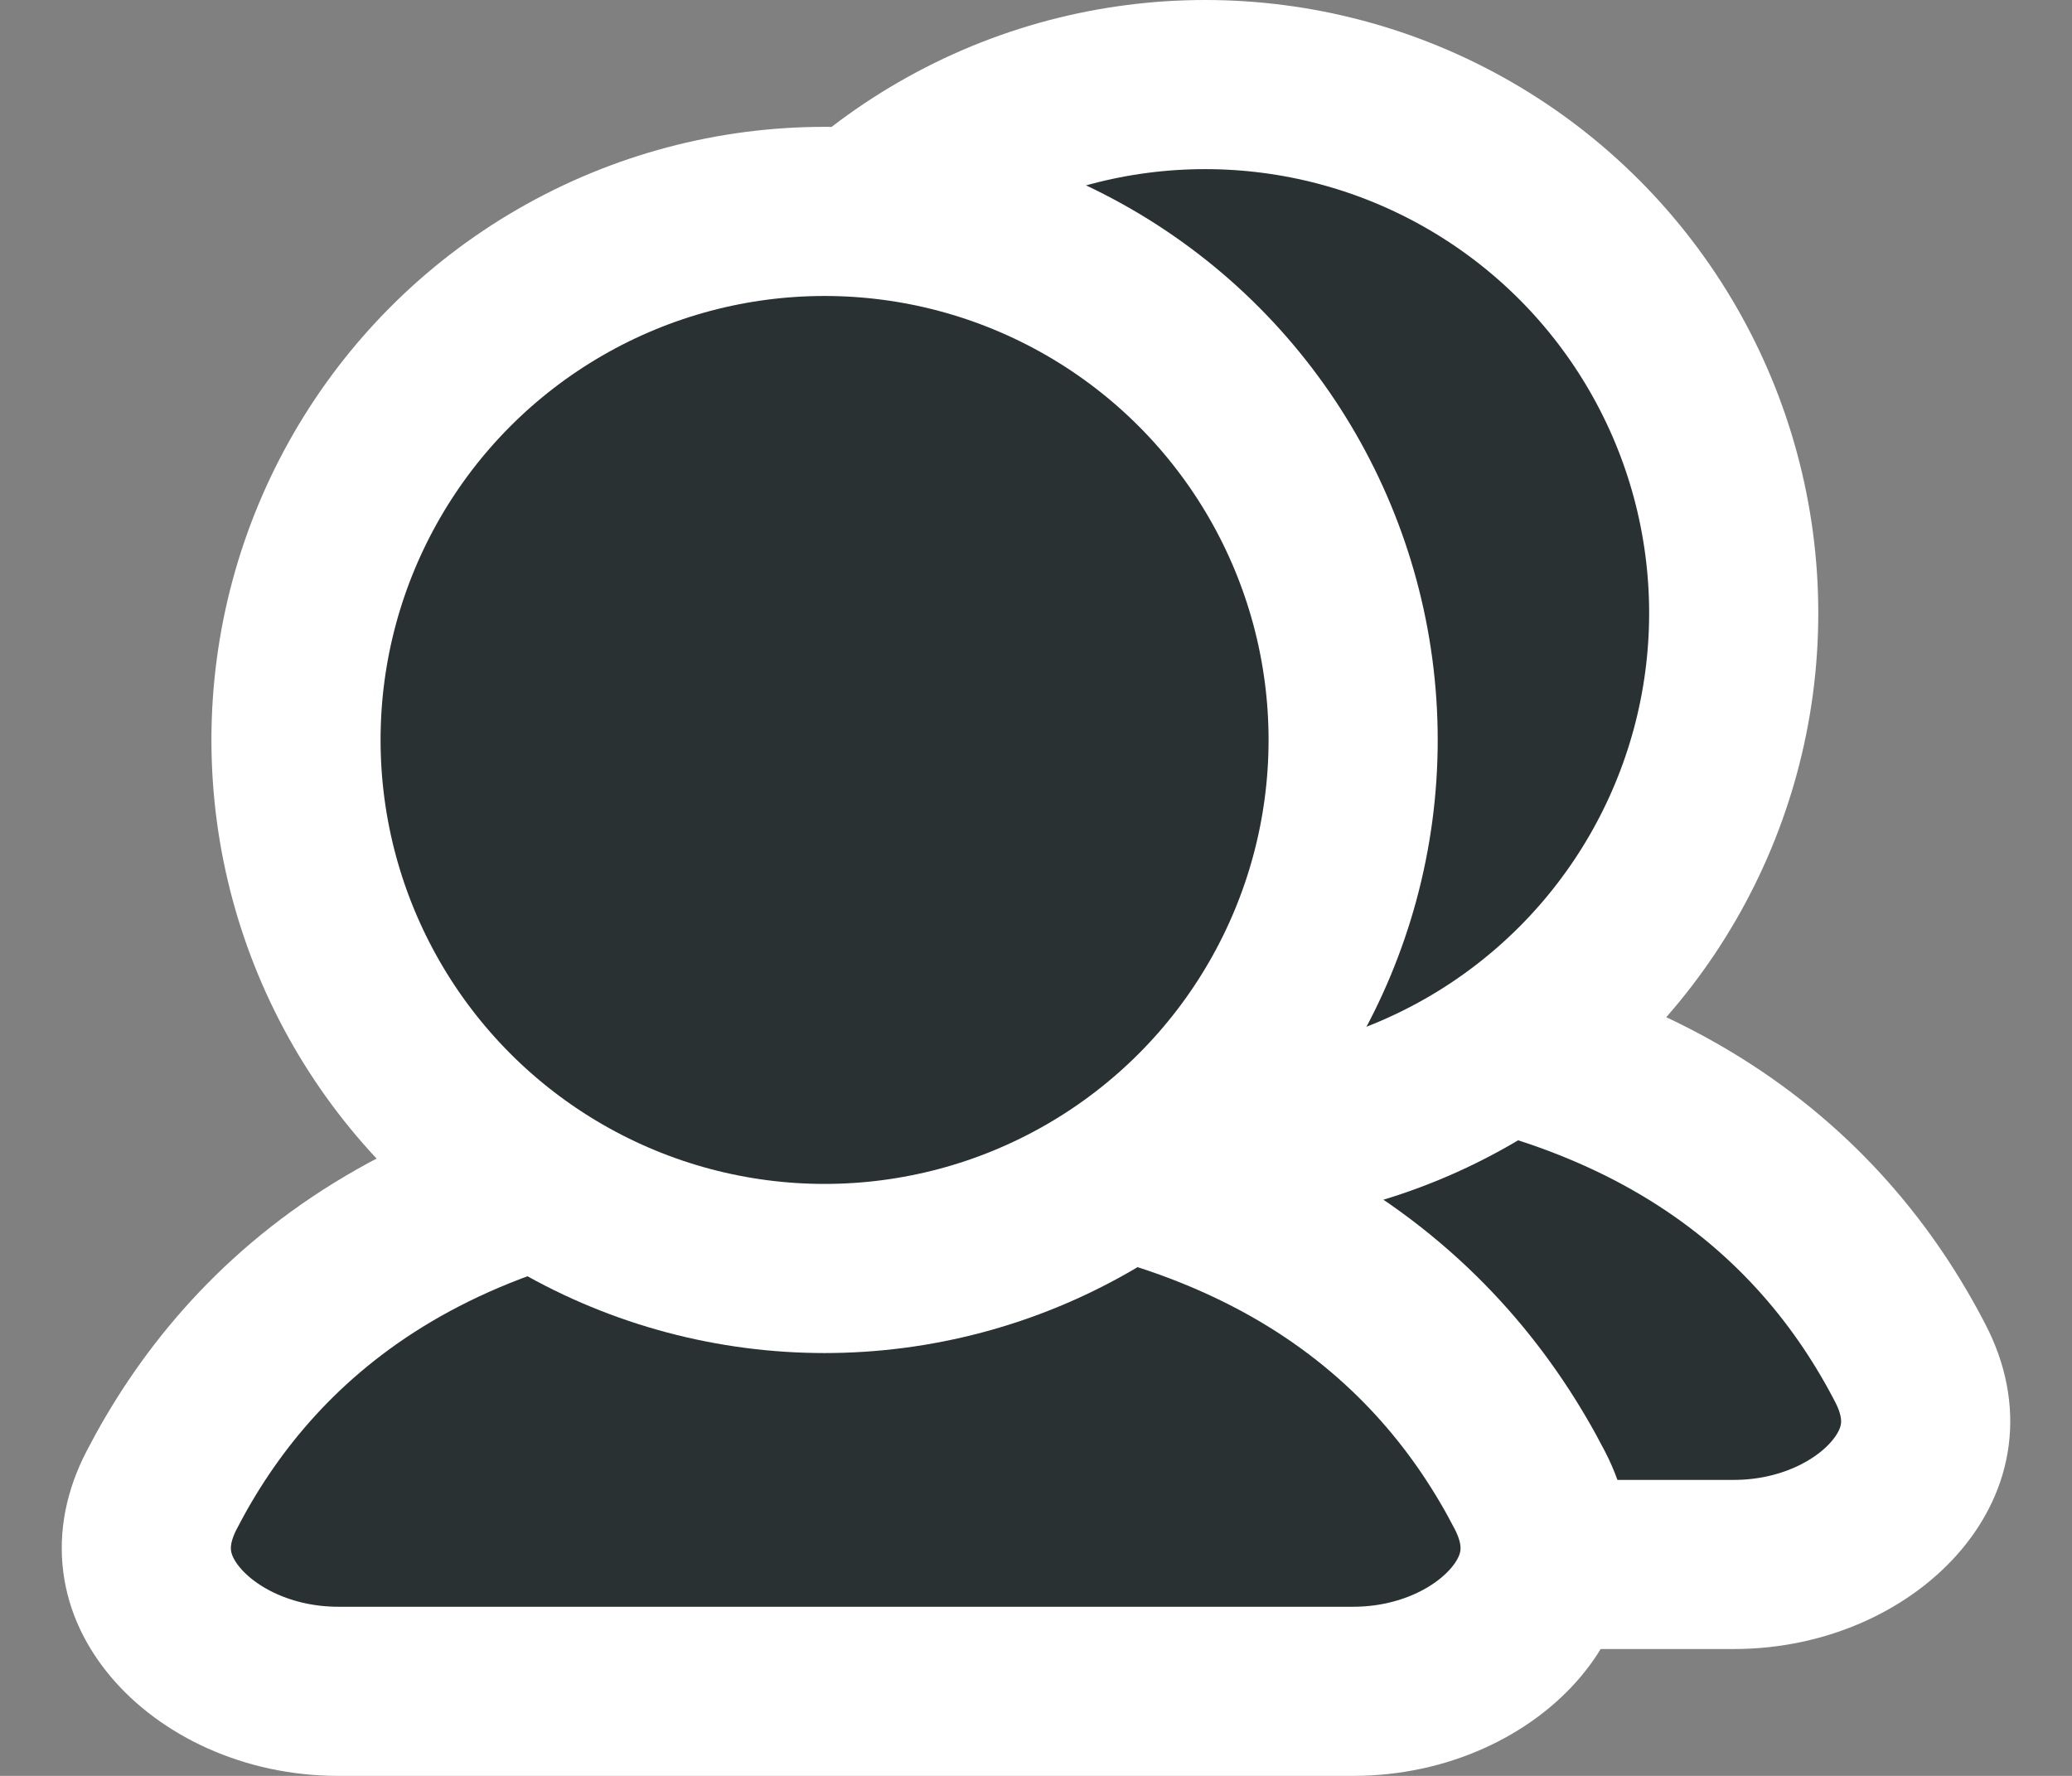 <svg width="49" height="42" viewBox="0 0 49 42" fill="none" xmlns="http://www.w3.org/2000/svg">
<rect x="0" y="0" width="49" height="42" fill="#808080" stroke="none"/>
<path d="M12.82 32.247C13.847 30.256 15.444 28.222 17.95 26.676C20.454 25.132 23.985 24 29 24C34.015 24 37.546 25.132 40.05 26.676C42.556 28.222 44.153 30.256 45.18 32.247C45.794 33.437 45.579 34.494 44.86 35.356C44.083 36.287 42.67 37 41 37H17C15.33 37 13.917 36.287 13.14 35.356C12.421 34.494 12.206 33.437 12.82 32.247Z" fill="#293133" stroke="white" stroke-width="4"/>
<circle cx="28.5" cy="14.5" r="12.5" fill="#293133" stroke="white" stroke-width="4"/>
<path d="M3.82 35.247C4.847 33.257 6.444 31.222 8.95 29.676C11.454 28.132 14.985 27 20 27C25.015 27 28.546 28.132 31.05 29.676C33.556 31.222 35.153 33.257 36.18 35.247C36.794 36.437 36.579 37.494 35.86 38.356C35.083 39.287 33.67 40 32 40H8C6.33 40 4.917 39.287 4.14 38.356C3.421 37.494 3.206 36.437 3.82 35.247Z" fill="#293133" stroke="white" stroke-width="4"/>
<circle cx="19.5" cy="17.5" r="12.5" fill="#293133" stroke="white" stroke-width="4"/>
</svg>
